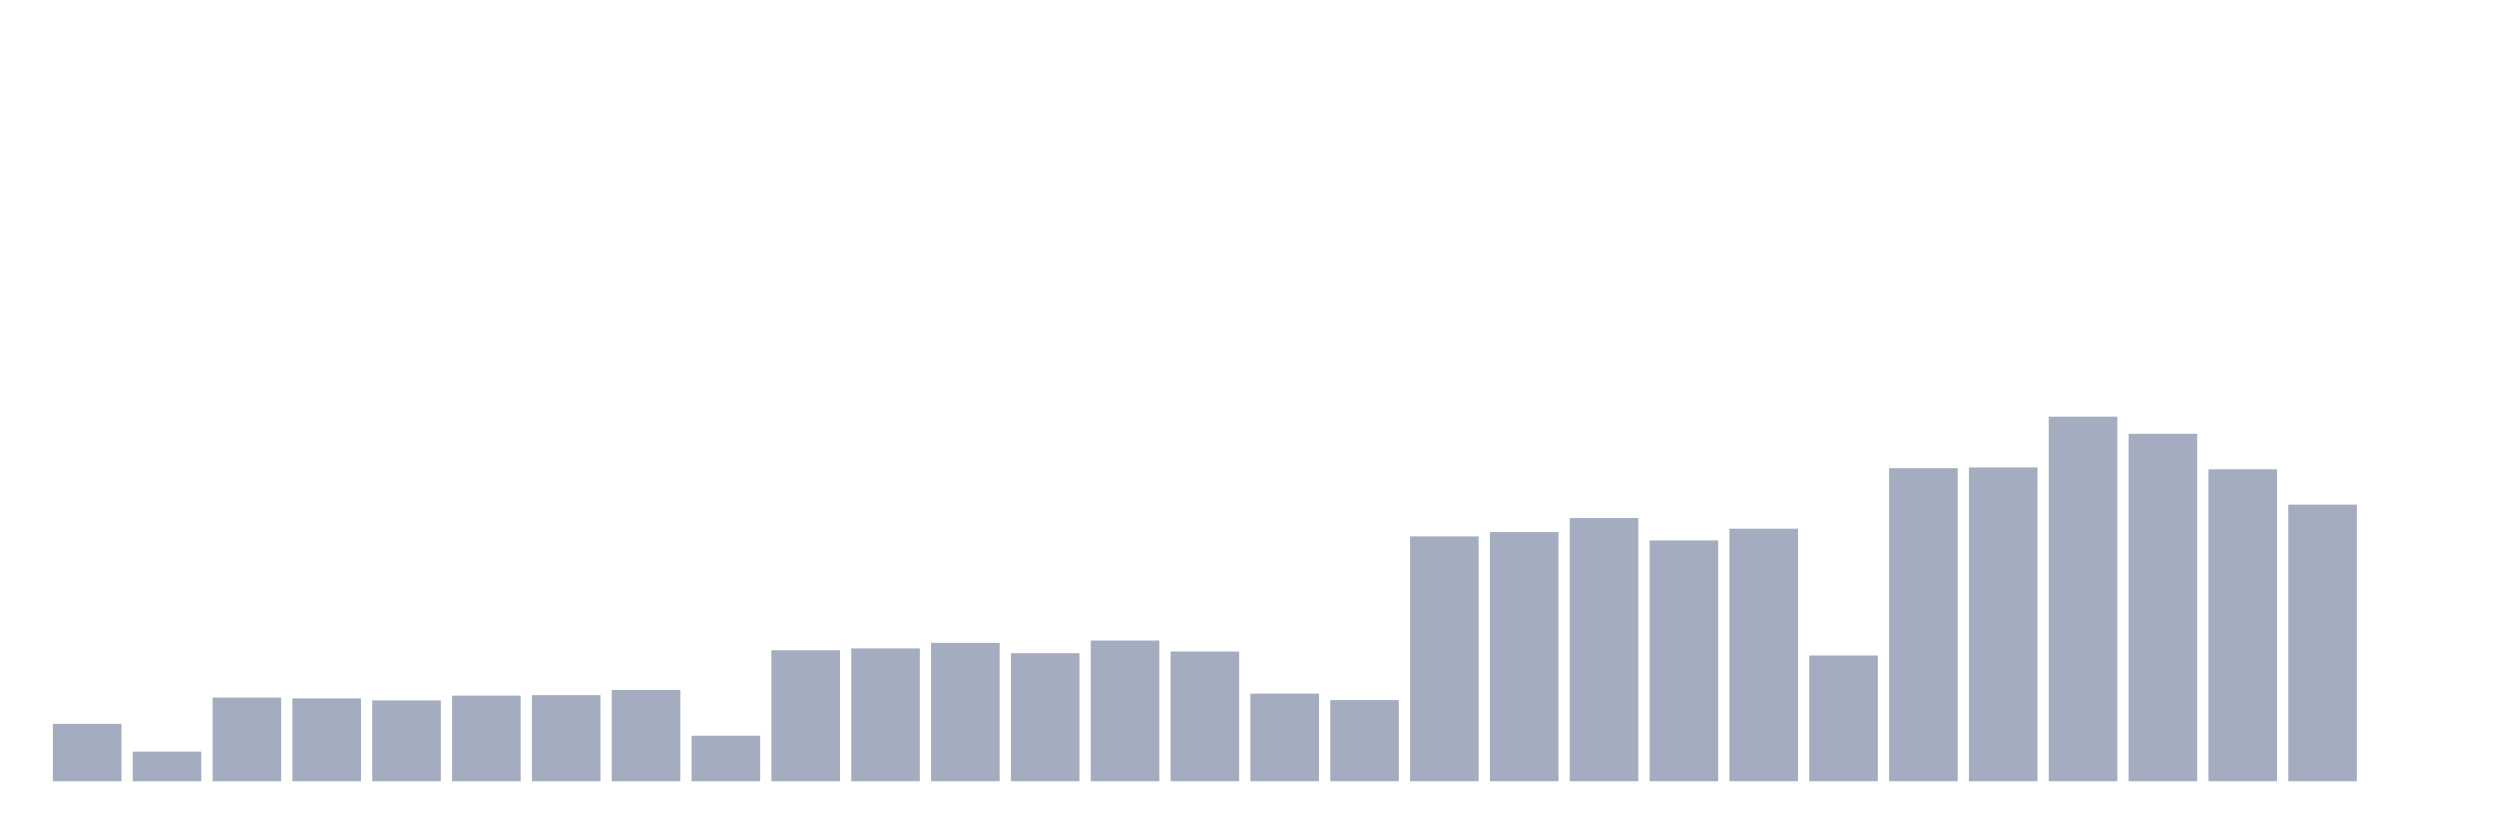 <svg xmlns="http://www.w3.org/2000/svg" viewBox="0 0 480 160"><g transform="translate(10,10)"><rect class="bar" x="0.153" width="13.175" y="128.98" height="11.02" fill="rgb(164,173,192)"></rect><rect class="bar" x="15.482" width="13.175" y="134.312" height="5.688" fill="rgb(164,173,192)"></rect><rect class="bar" x="30.81" width="13.175" y="123.944" height="16.056" fill="rgb(164,173,192)"></rect><rect class="bar" x="46.138" width="13.175" y="124.092" height="15.908" fill="rgb(164,173,192)"></rect><rect class="bar" x="61.466" width="13.175" y="124.477" height="15.523" fill="rgb(164,173,192)"></rect><rect class="bar" x="76.794" width="13.175" y="123.559" height="16.441" fill="rgb(164,173,192)"></rect><rect class="bar" x="92.123" width="13.175" y="123.47" height="16.53" fill="rgb(164,173,192)"></rect><rect class="bar" x="107.451" width="13.175" y="122.463" height="17.537" fill="rgb(164,173,192)"></rect><rect class="bar" x="122.779" width="13.175" y="131.261" height="8.739" fill="rgb(164,173,192)"></rect><rect class="bar" x="138.107" width="13.175" y="114.85" height="25.15" fill="rgb(164,173,192)"></rect><rect class="bar" x="153.436" width="13.175" y="114.494" height="25.506" fill="rgb(164,173,192)"></rect><rect class="bar" x="168.764" width="13.175" y="113.428" height="26.572" fill="rgb(164,173,192)"></rect><rect class="bar" x="184.092" width="13.175" y="115.413" height="24.587" fill="rgb(164,173,192)"></rect><rect class="bar" x="199.42" width="13.175" y="112.983" height="27.017" fill="rgb(164,173,192)"></rect><rect class="bar" x="214.748" width="13.175" y="115.087" height="24.913" fill="rgb(164,173,192)"></rect><rect class="bar" x="230.077" width="13.175" y="123.174" height="16.826" fill="rgb(164,173,192)"></rect><rect class="bar" x="245.405" width="13.175" y="124.418" height="15.582" fill="rgb(164,173,192)"></rect><rect class="bar" x="260.733" width="13.175" y="92.988" height="47.012" fill="rgb(164,173,192)"></rect><rect class="bar" x="276.061" width="13.175" y="92.158" height="47.842" fill="rgb(164,173,192)"></rect><rect class="bar" x="291.39" width="13.175" y="89.463" height="50.537" fill="rgb(164,173,192)"></rect><rect class="bar" x="306.718" width="13.175" y="93.758" height="46.242" fill="rgb(164,173,192)"></rect><rect class="bar" x="322.046" width="13.175" y="91.507" height="48.493" fill="rgb(164,173,192)"></rect><rect class="bar" x="337.374" width="13.175" y="115.857" height="24.143" fill="rgb(164,173,192)"></rect><rect class="bar" x="352.702" width="13.175" y="79.894" height="60.106" fill="rgb(164,173,192)"></rect><rect class="bar" x="368.031" width="13.175" y="79.746" height="60.254" fill="rgb(164,173,192)"></rect><rect class="bar" x="383.359" width="13.175" y="70" height="70" fill="rgb(164,173,192)"></rect><rect class="bar" x="398.687" width="13.175" y="73.288" height="66.712" fill="rgb(164,173,192)"></rect><rect class="bar" x="414.015" width="13.175" y="80.102" height="59.898" fill="rgb(164,173,192)"></rect><rect class="bar" x="429.344" width="13.175" y="86.885" height="53.115" fill="rgb(164,173,192)"></rect><rect class="bar" x="444.672" width="13.175" y="140" height="0" fill="rgb(164,173,192)"></rect></g></svg>